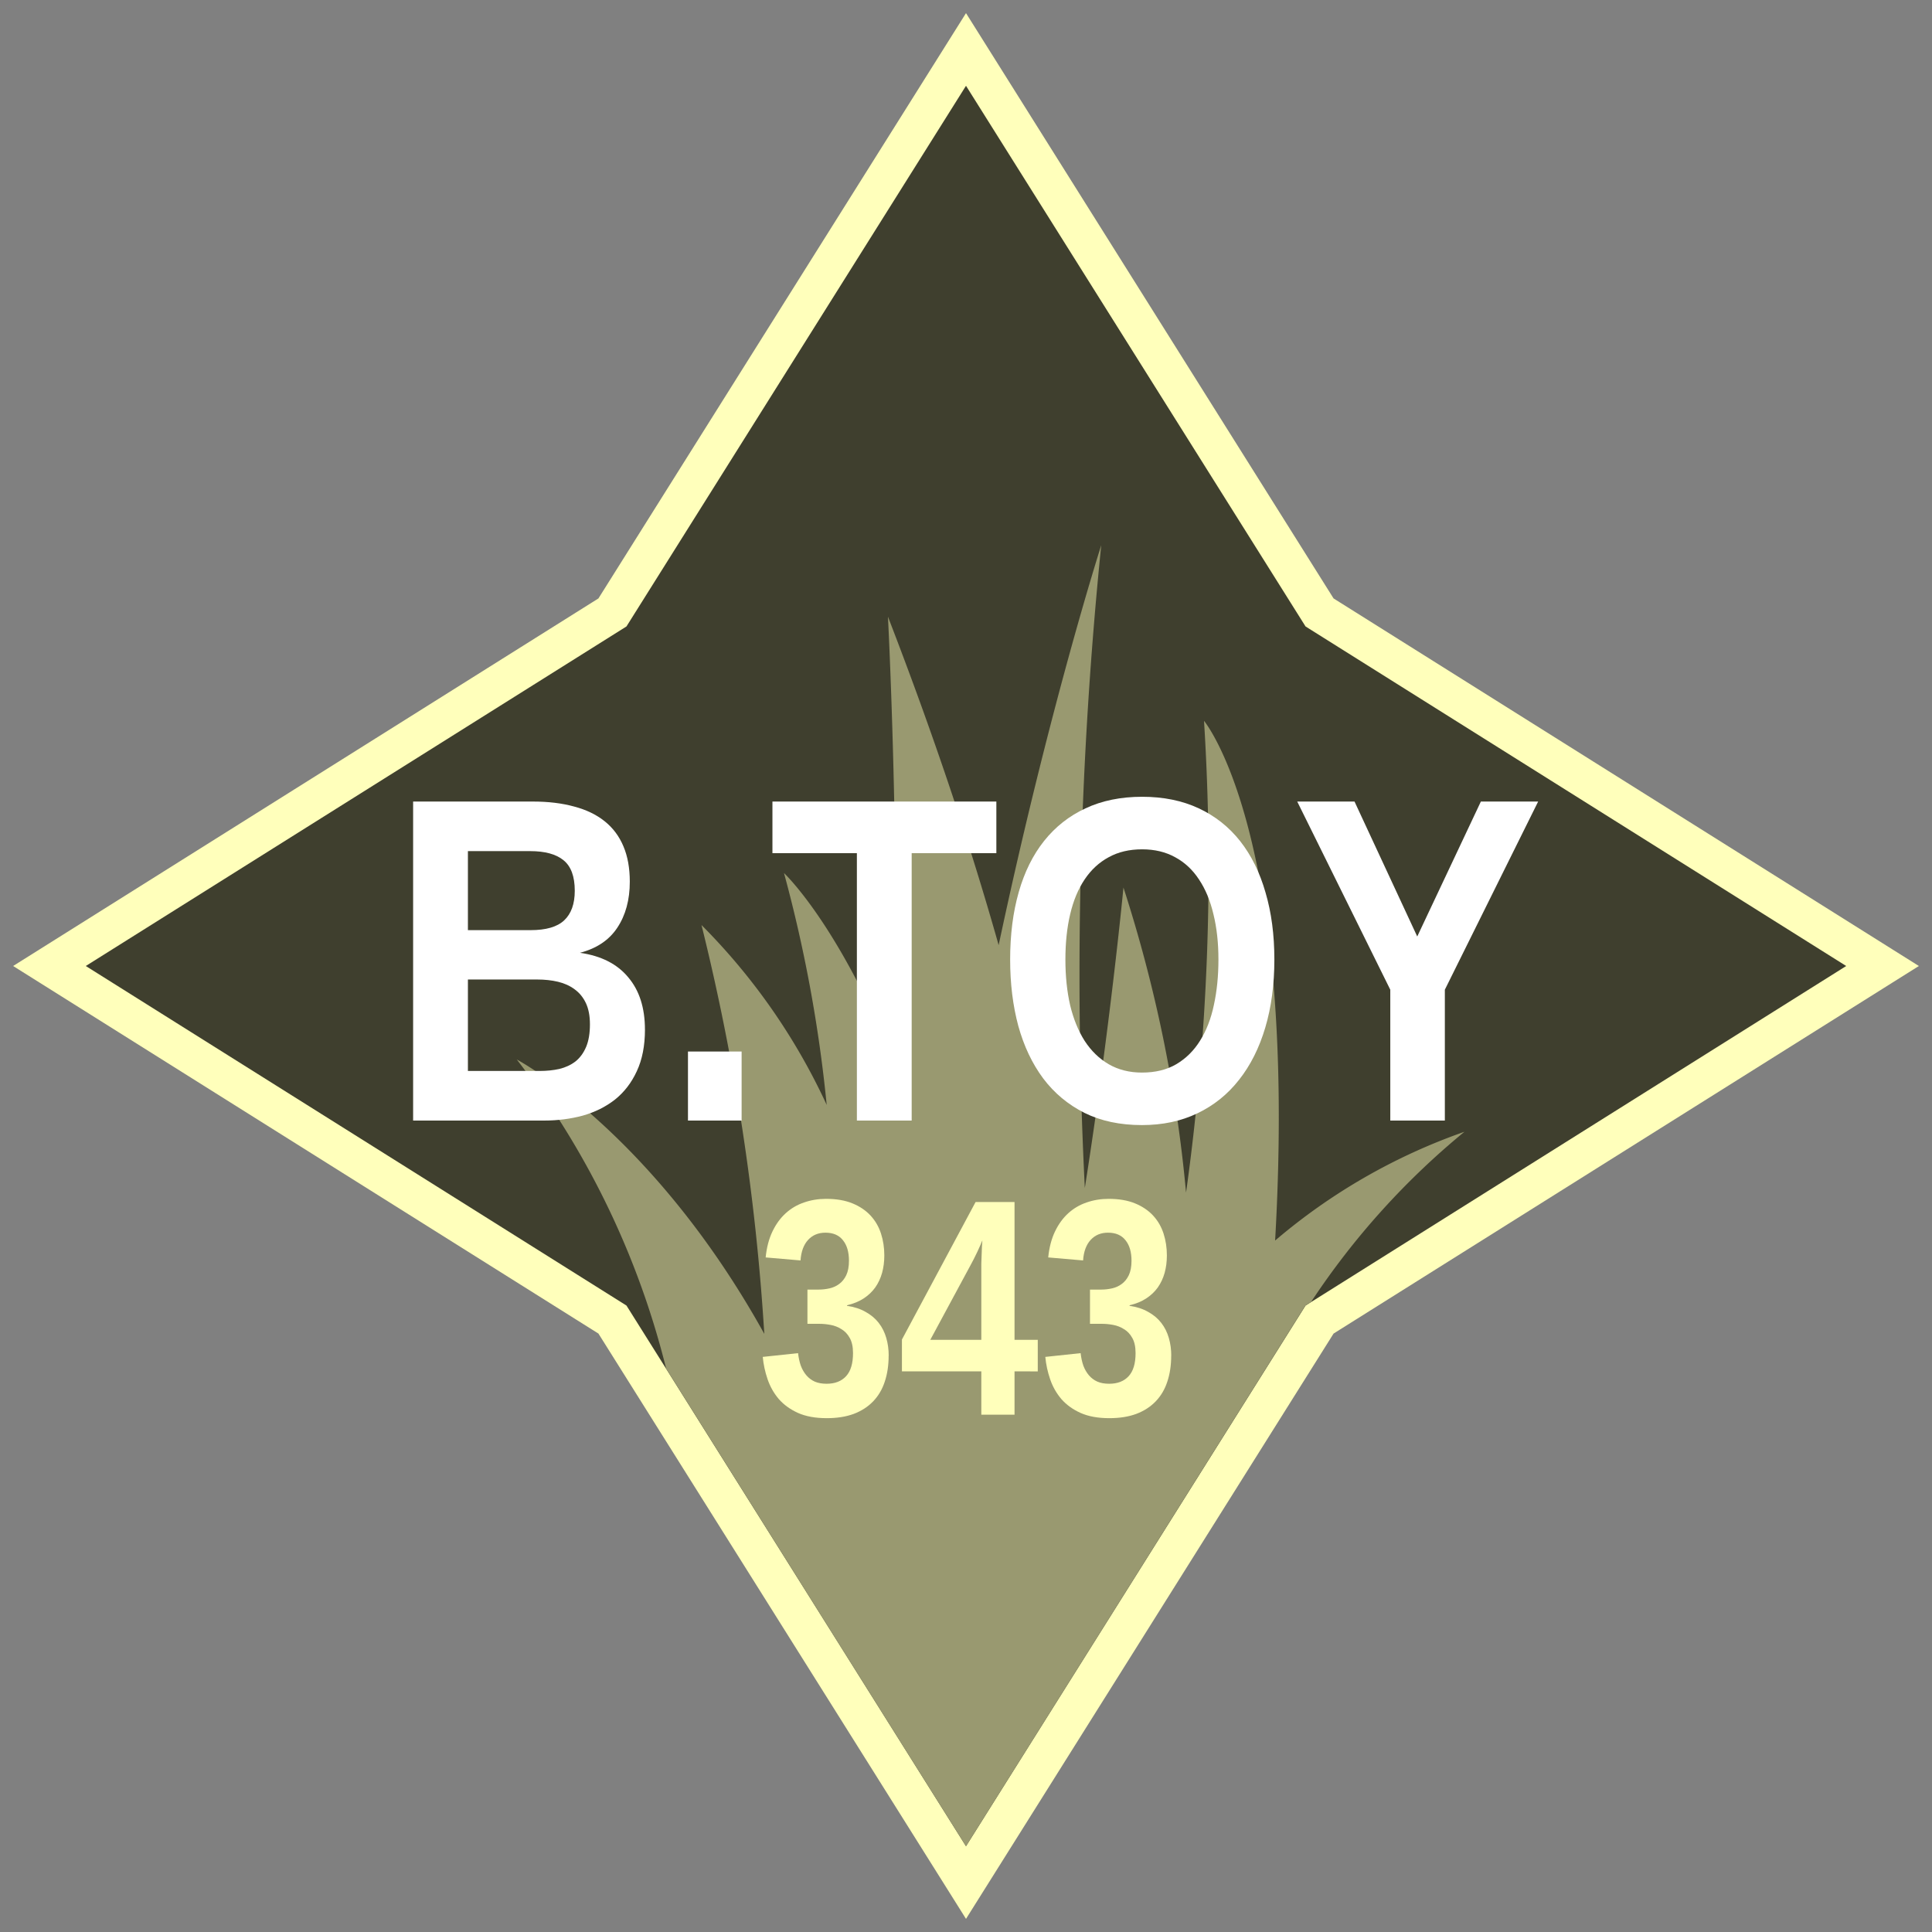 <?xml version="1.0" encoding="UTF-8" standalone="no"?>
<svg xmlns:dc="http://purl.org/dc/elements/1.1/" xmlns:cc="http://creativecommons.org/ns#" xmlns:rdf="http://www.w3.org/1999/02/22-rdf-syntax-ns#" xmlns:svg="http://www.w3.org/2000/svg" xmlns="http://www.w3.org/2000/svg" version="1.1" viewBox="0 0 100 100" height="100" width="100" data-name="Layer 1" id="Layer_1">
    <rect x="0" y="0" width="100" height="100" fill="#808080" stroke="none"/>
    <defs id="defs4">
        <style id="style2">
            .compass {
                stroke-miterlimit: 10;
                stroke-width: 2px;
                fill: #3f3f2e;
                stroke: #ffffbb;
            }
            .grass {
                fill: #999970;
            }
        </style>
    </defs>
    <title id="title6">343</title>
    <polygon id="polygon8" points="68.3 31.7 50 2.56 31.7 31.7 2.56 50 31.7 68.3 50 97.44 68.3 68.3 97.44 50 68.3 31.7" class="compass"/>
    <path id="path10" d="M66,64.21c1.2-21.07-3.68-26.9-3.68-26.9a121.93,121.93,0,0,1-.93,24.42,72.93,72.93,0,0,0-3.24-15.79s-.69,7.23-2,15.55A220.68,220.68,0,0,1,57,28.22s-2.7,8.42-5.31,20.7c-1.43-5.06-3.3-10.72-5.73-17,0,0,.58,11,.36,23.14-2.93-7.26-5.74-9.87-5.74-9.87a73,73,0,0,1,2.21,12,32.39,32.39,0,0,0-6.48-9.31,118,118,0,0,1,3.25,21.16c-5.83-10.51-12.81-14.2-12.81-14.2a43.29,43.29,0,0,1,7.73,16L50,95.56,65.28,71.22l2.29-3.65.29-.18a39.63,39.63,0,0,1,7.94-8.81A30.74,30.74,0,0,0,66,64.21Z" class="grass"/>
    <g id="text19" style="font-style:normal;font-variant:normal;font-weight:bold;font-stretch:condensed;font-size:16px;line-height:1.25;font-family:'Liberation Sans Narrow';-inkscape-font-specification:'Liberation Sans Narrow, Bold Condensed';font-variant-ligatures:normal;font-variant-caps:normal;font-variant-numeric:normal;font-feature-settings:normal;text-align:center;letter-spacing:0px;word-spacing:0px;writing-mode:lr-tb;text-anchor:middle;fill:#ffffbb;fill-opacity:1;stroke:none" aria-label="343">
        <path id="path14" style="" d="m 45.996,70.169 q 0,0.75 -0.203,1.352 -0.195,0.594 -0.602,1.016 -0.406,0.422 -1.008,0.648 -0.594,0.219 -1.391,0.219 -0.883,0 -1.492,-0.273 -0.602,-0.273 -0.992,-0.719 -0.383,-0.453 -0.578,-1.023 -0.195,-0.57 -0.25,-1.156 l 1.828,-0.195 q 0.039,0.352 0.141,0.648 0.109,0.289 0.289,0.5 0.18,0.211 0.438,0.328 0.258,0.109 0.609,0.109 0.648,0 1.008,-0.391 0.359,-0.391 0.359,-1.195 0,-0.492 -0.172,-0.789 -0.164,-0.297 -0.43,-0.453 -0.258,-0.164 -0.562,-0.219 -0.297,-0.055 -0.562,-0.055 h -0.633 v -1.773 h 0.594 q 0.266,0 0.547,-0.062 0.281,-0.062 0.5,-0.227 0.227,-0.164 0.367,-0.453 0.141,-0.297 0.141,-0.75 0,-0.68 -0.312,-1.062 -0.305,-0.391 -0.906,-0.391 -0.555,0 -0.898,0.375 -0.344,0.375 -0.391,1.062 l -1.805,-0.156 q 0.078,-0.773 0.352,-1.344 0.273,-0.57 0.688,-0.945 0.414,-0.375 0.945,-0.555 0.539,-0.188 1.141,-0.188 0.797,0 1.367,0.234 0.57,0.234 0.938,0.633 0.367,0.398 0.539,0.93 0.172,0.531 0.172,1.133 0,0.484 -0.117,0.906 -0.117,0.414 -0.352,0.75 -0.234,0.328 -0.602,0.57 -0.359,0.234 -0.859,0.352 v 0.031 q 0.555,0.078 0.961,0.312 0.414,0.227 0.68,0.57 0.266,0.344 0.391,0.781 0.125,0.43 0.125,0.914 z"/>
        <path id="path16" style="" d="m 52.512,70.982 v 2.242 h -1.719 v -2.242 h -4.109 v -1.648 l 3.812,-7.117 h 2.016 v 7.133 h 1.203 v 1.633 z m -1.719,-5.234 q 0,-0.133 0,-0.344 0.008,-0.219 0.016,-0.445 0.008,-0.227 0.016,-0.43 0.016,-0.211 0.023,-0.328 -0.031,0.086 -0.102,0.242 l -0.156,0.344 q -0.086,0.188 -0.18,0.367 l -0.164,0.312 -2.094,3.883 h 2.641 z"/>
        <path id="path18" style="" d="m 60.621,70.169 q 0,0.75 -0.203,1.352 -0.195,0.594 -0.602,1.016 -0.406,0.422 -1.008,0.648 -0.594,0.219 -1.391,0.219 -0.883,0 -1.492,-0.273 -0.602,-0.273 -0.992,-0.719 -0.383,-0.453 -0.578,-1.023 -0.195,-0.57 -0.25,-1.156 l 1.828,-0.195 q 0.039,0.352 0.141,0.648 0.109,0.289 0.289,0.5 0.18,0.211 0.438,0.328 0.258,0.109 0.609,0.109 0.648,0 1.008,-0.391 0.359,-0.391 0.359,-1.195 0,-0.492 -0.172,-0.789 -0.164,-0.297 -0.43,-0.453 -0.258,-0.164 -0.562,-0.219 -0.297,-0.055 -0.562,-0.055 h -0.633 v -1.773 h 0.594 q 0.266,0 0.547,-0.062 0.281,-0.062 0.5,-0.227 0.227,-0.164 0.367,-0.453 0.141,-0.297 0.141,-0.75 0,-0.68 -0.312,-1.062 -0.305,-0.391 -0.906,-0.391 -0.555,0 -0.898,0.375 -0.344,0.375 -0.391,1.062 l -1.805,-0.156 q 0.078,-0.773 0.352,-1.344 0.273,-0.57 0.688,-0.945 0.414,-0.375 0.945,-0.555 0.539,-0.188 1.141,-0.188 0.797,0 1.367,0.234 0.57,0.234 0.938,0.633 0.367,0.398 0.539,0.93 0.172,0.531 0.172,1.133 0,0.484 -0.117,0.906 -0.117,0.414 -0.352,0.75 -0.234,0.328 -0.602,0.57 -0.359,0.234 -0.859,0.352 v 0.031 q 0.555,0.078 0.961,0.312 0.414,0.227 0.68,0.57 0.266,0.344 0.391,0.781 0.125,0.43 0.125,0.914 z"/>
    </g>
    <g id="text23" style="font-style:normal;font-variant:normal;font-weight:bold;font-stretch:condensed;font-size:24px;line-height:1.25;font-family:'Liberation Sans Narrow';-inkscape-font-specification:'Liberation Sans Narrow, Bold Condensed';font-variant-ligatures:normal;font-variant-caps:normal;font-variant-numeric:normal;font-feature-settings:normal;text-align:center;letter-spacing:0px;word-spacing:0px;writing-mode:lr-tb;text-anchor:middle;fill:#ffffff;fill-opacity:1;stroke:#ffffff;stroke-width:0px" aria-label="B.TOY">
        <path id="path21" style="" d="m 33.383,53.289 q 0,1.254 -0.422,2.156 -0.41,0.891 -1.125,1.465 -0.715,0.562 -1.664,0.832 Q 29.223,58 28.156,58 H 21.383 V 41.488 h 6.199 q 1.195,0 2.133,0.258 0.938,0.246 1.582,0.762 0.645,0.516 0.973,1.301 0.328,0.773 0.328,1.828 0,1.406 -0.645,2.379 -0.633,0.961 -1.934,1.301 1.641,0.234 2.496,1.266 0.867,1.02 0.867,2.707 z M 29.75,46.105 q 0,-1.113 -0.586,-1.582 -0.574,-0.469 -1.723,-0.469 H 24.219 v 4.09 h 3.246 q 1.195,0 1.734,-0.504 Q 29.75,47.125 29.75,46.105 Z m 0.785,6.914 q 0,-0.656 -0.211,-1.102 Q 30.113,51.473 29.738,51.203 29.375,50.934 28.883,50.816 28.391,50.699 27.805,50.699 H 24.219 v 4.734 h 3.703 q 0.562,0 1.031,-0.105 0.48,-0.117 0.832,-0.387 0.352,-0.281 0.551,-0.75 0.199,-0.469 0.199,-1.172 z"/>
        <path id="path23" style="" d="m 35.609,58 v -3.574 h 2.777 V 58 Z"/>
        <path id="path25" style="" d="M 47.188,44.16 V 58 H 44.352 V 44.16 h -4.371 v -2.672 h 11.59 v 2.672 z"/>
        <path id="path27" style="" d="m 65.961,49.668 q 0,1.934 -0.469,3.516 -0.469,1.582 -1.359,2.707 -0.879,1.125 -2.156,1.734 -1.266,0.609 -2.871,0.609 -1.699,0 -2.977,-0.633 -1.277,-0.645 -2.133,-1.781 -0.855,-1.148 -1.289,-2.719 -0.422,-1.57 -0.422,-3.434 0,-1.934 0.445,-3.492 0.445,-1.559 1.312,-2.648 0.879,-1.102 2.145,-1.688 1.277,-0.598 2.93,-0.598 1.652,0 2.93,0.598 1.277,0.598 2.145,1.699 0.867,1.102 1.312,2.66 0.457,1.547 0.457,3.469 z m -2.895,0 q 0,-1.301 -0.258,-2.344 -0.246,-1.055 -0.75,-1.805 -0.492,-0.75 -1.23,-1.148 -0.738,-0.41 -1.711,-0.41 -0.996,0 -1.734,0.41 -0.738,0.398 -1.242,1.148 -0.504,0.75 -0.75,1.805 -0.246,1.043 -0.246,2.344 0,1.289 0.246,2.367 0.258,1.066 0.75,1.84 0.504,0.773 1.242,1.207 0.75,0.434 1.723,0.434 1.043,0 1.781,-0.434 0.75,-0.445 1.23,-1.219 0.492,-0.785 0.715,-1.852 0.234,-1.078 0.234,-2.344 z"/>
        <path id="path29" style="" d="M 74.785,51.227 V 58 h -2.824 v -6.773 l -4.816,-9.738 h 2.965 l 3.246,6.984 3.293,-6.984 h 2.965 z"/>
    </g>
</svg>
